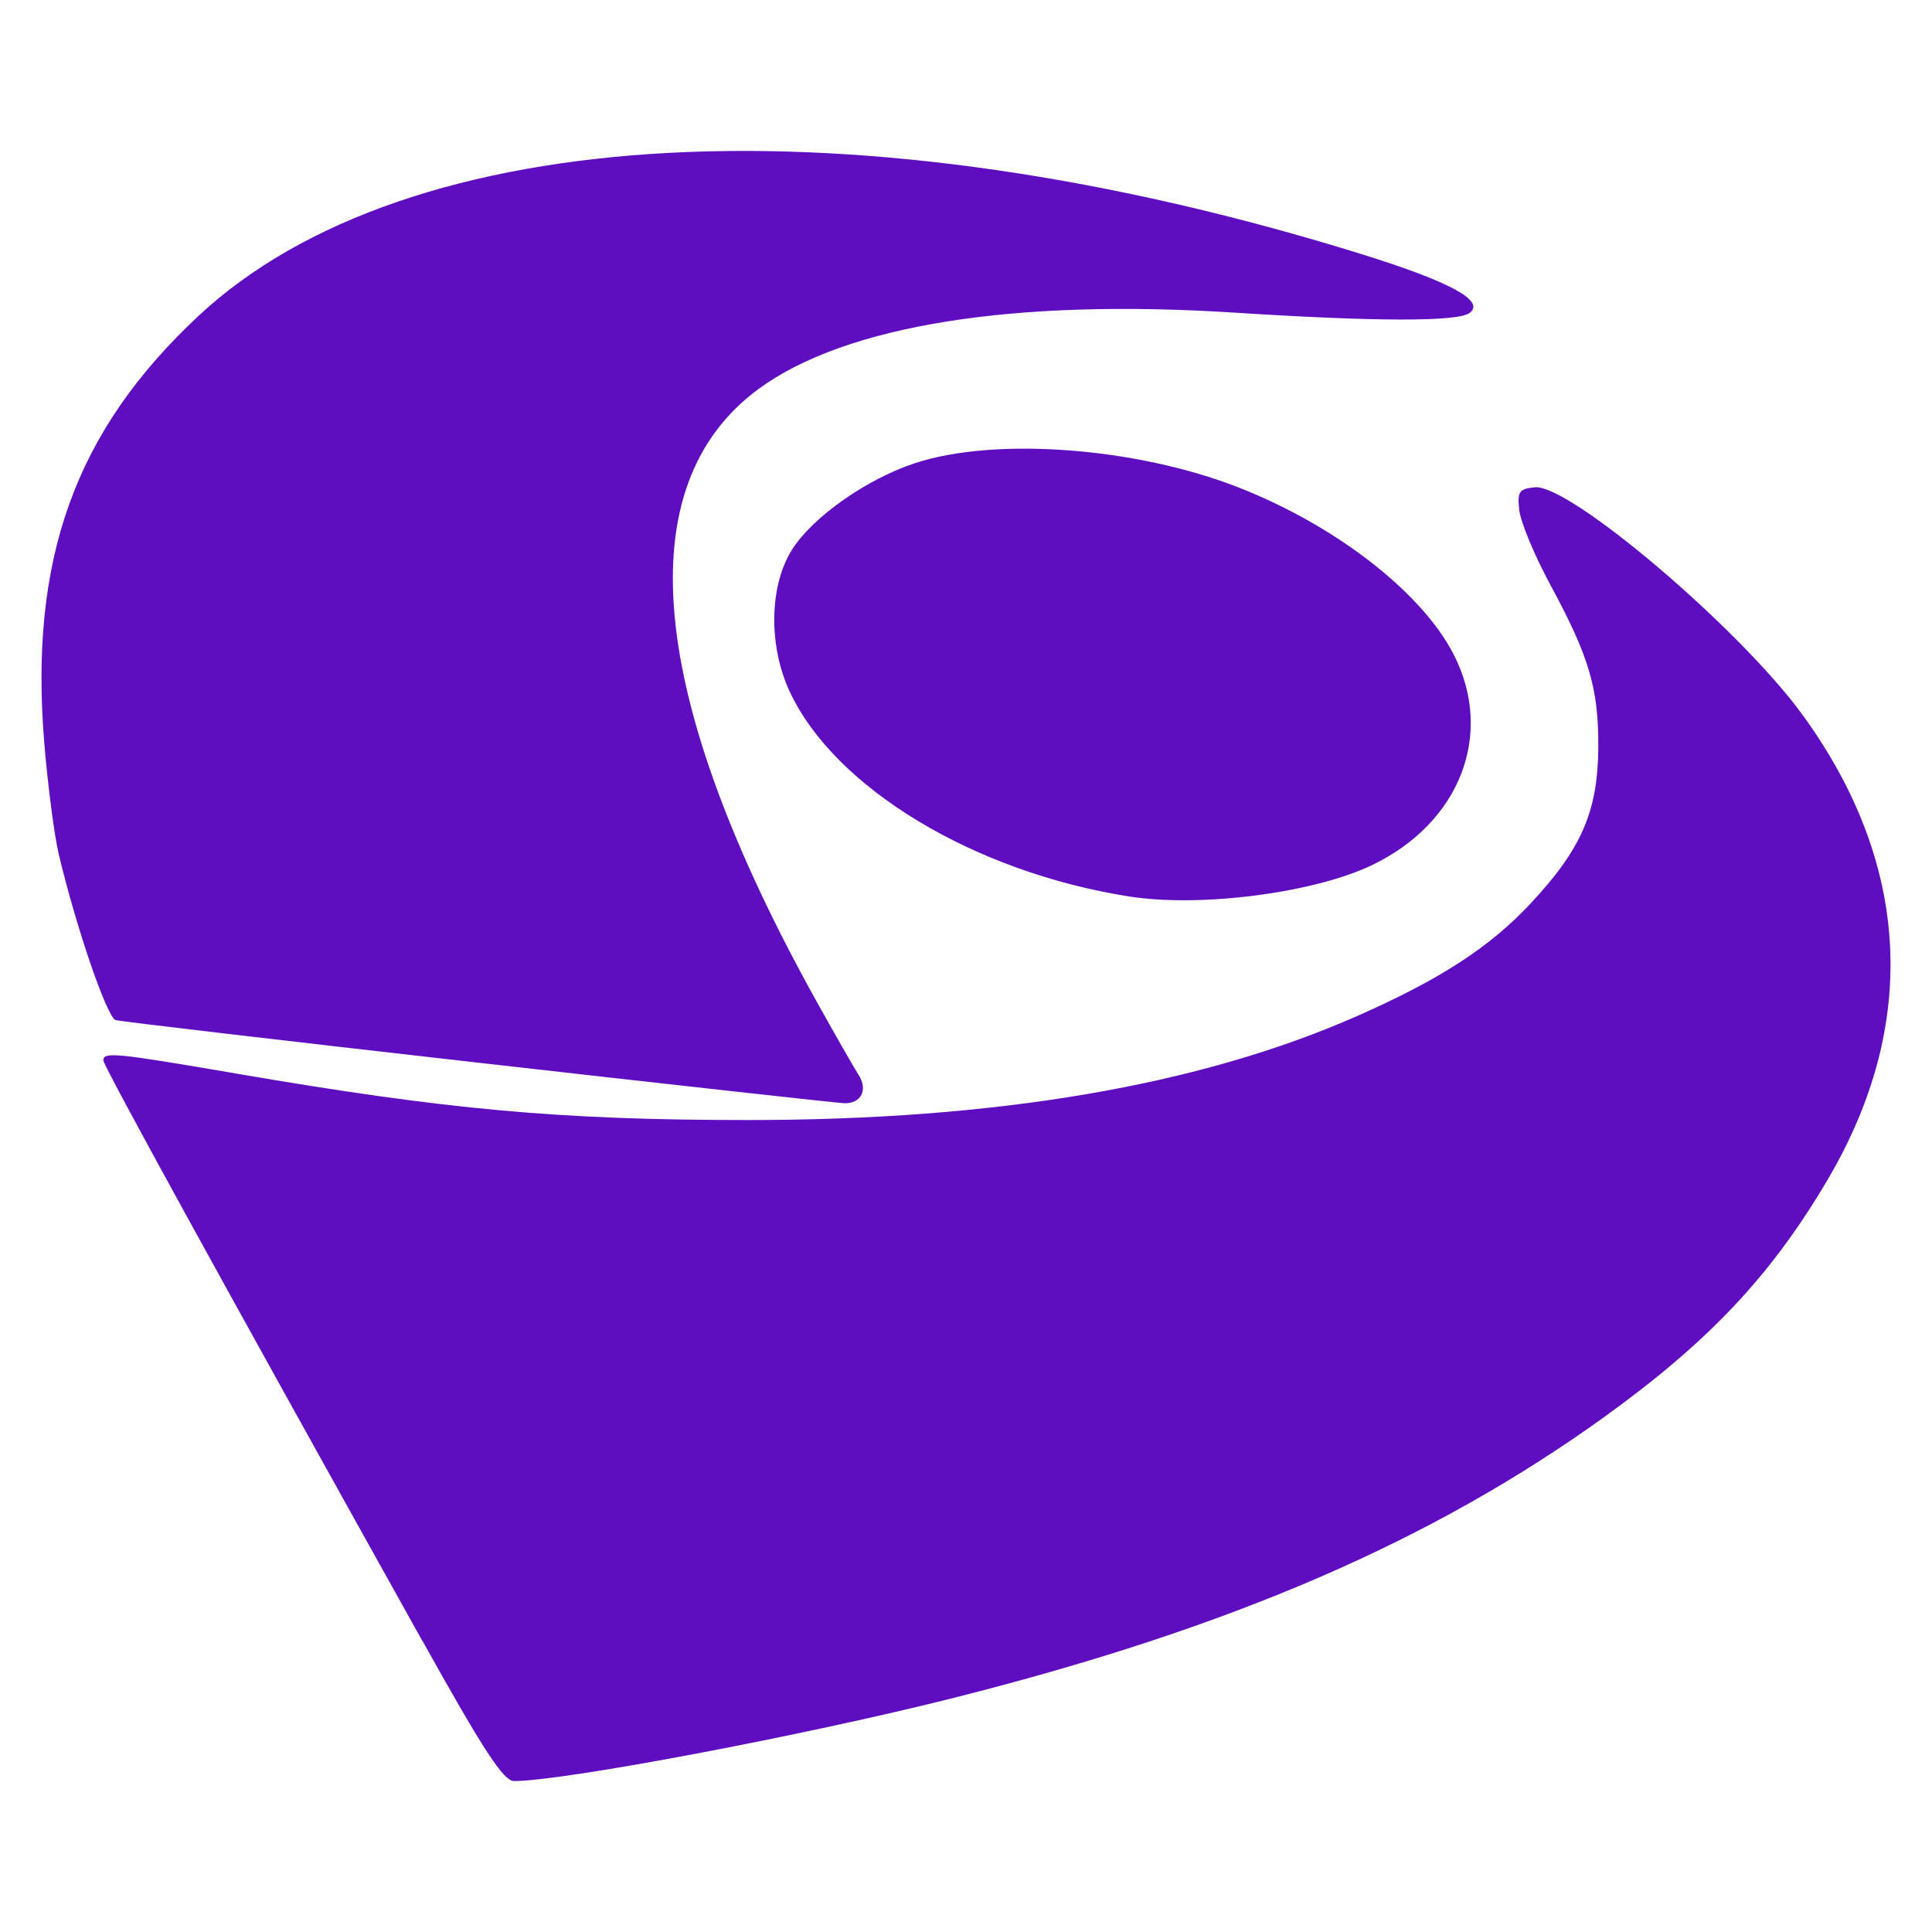 <svg width="45" height="45" viewBox="0 0 45 45" fill="none" xmlns="http://www.w3.org/2000/svg">
<path d="M9.831 38.209C5.176 29.864 2.407 24.824 2.407 24.699C2.407 24.495 2.692 24.523 5.488 25.003C10.407 25.848 13.034 26.087 17.415 26.088C23.21 26.089 27.93 25.286 31.596 23.672C33.536 22.818 34.703 22.061 35.658 21.036C36.835 19.773 37.213 18.902 37.227 17.437C37.238 16.044 37.024 15.309 36.102 13.605C35.738 12.931 35.418 12.158 35.387 11.886C35.339 11.45 35.38 11.387 35.748 11.35C36.552 11.267 40.52 14.637 41.981 16.645C44.5 20.106 44.705 23.851 42.572 27.472C41.263 29.697 39.815 31.236 37.392 32.986C33.364 35.892 28.682 37.915 22.217 39.546C18.745 40.422 13.13 41.484 11.973 41.484C11.728 41.484 11.268 40.781 9.834 38.208L9.831 38.209V38.209ZM11.127 24.751C6.605 24.238 2.811 23.793 2.694 23.76C2.493 23.703 1.774 21.605 1.369 19.898C1.266 19.465 1.117 18.321 1.035 17.352C0.67 13.031 1.745 10.043 4.625 7.356C9.501 2.811 19.94 2.258 31.719 5.921C33.786 6.565 34.607 7.012 34.227 7.291C33.946 7.496 32.042 7.493 28.752 7.282C23.609 6.951 19.694 7.577 17.675 9.055C14.603 11.305 15.071 16.238 19.035 23.353C19.464 24.124 19.896 24.878 19.995 25.031C20.225 25.384 20.058 25.712 19.658 25.696C19.487 25.689 15.649 25.264 11.127 24.751L11.127 24.751ZM26.296 20.88C22.687 20.312 19.443 18.354 18.396 16.114C17.893 15.038 17.917 13.634 18.453 12.794C18.939 12.034 20.192 11.155 21.315 10.787C23.183 10.174 26.454 10.419 28.839 11.35C31.102 12.234 33.108 13.788 33.854 15.234C34.812 17.089 34.014 19.159 31.964 20.147C30.605 20.801 27.963 21.142 26.294 20.88L26.296 20.88Z" fill="#5E0EC0"/>
</svg>
